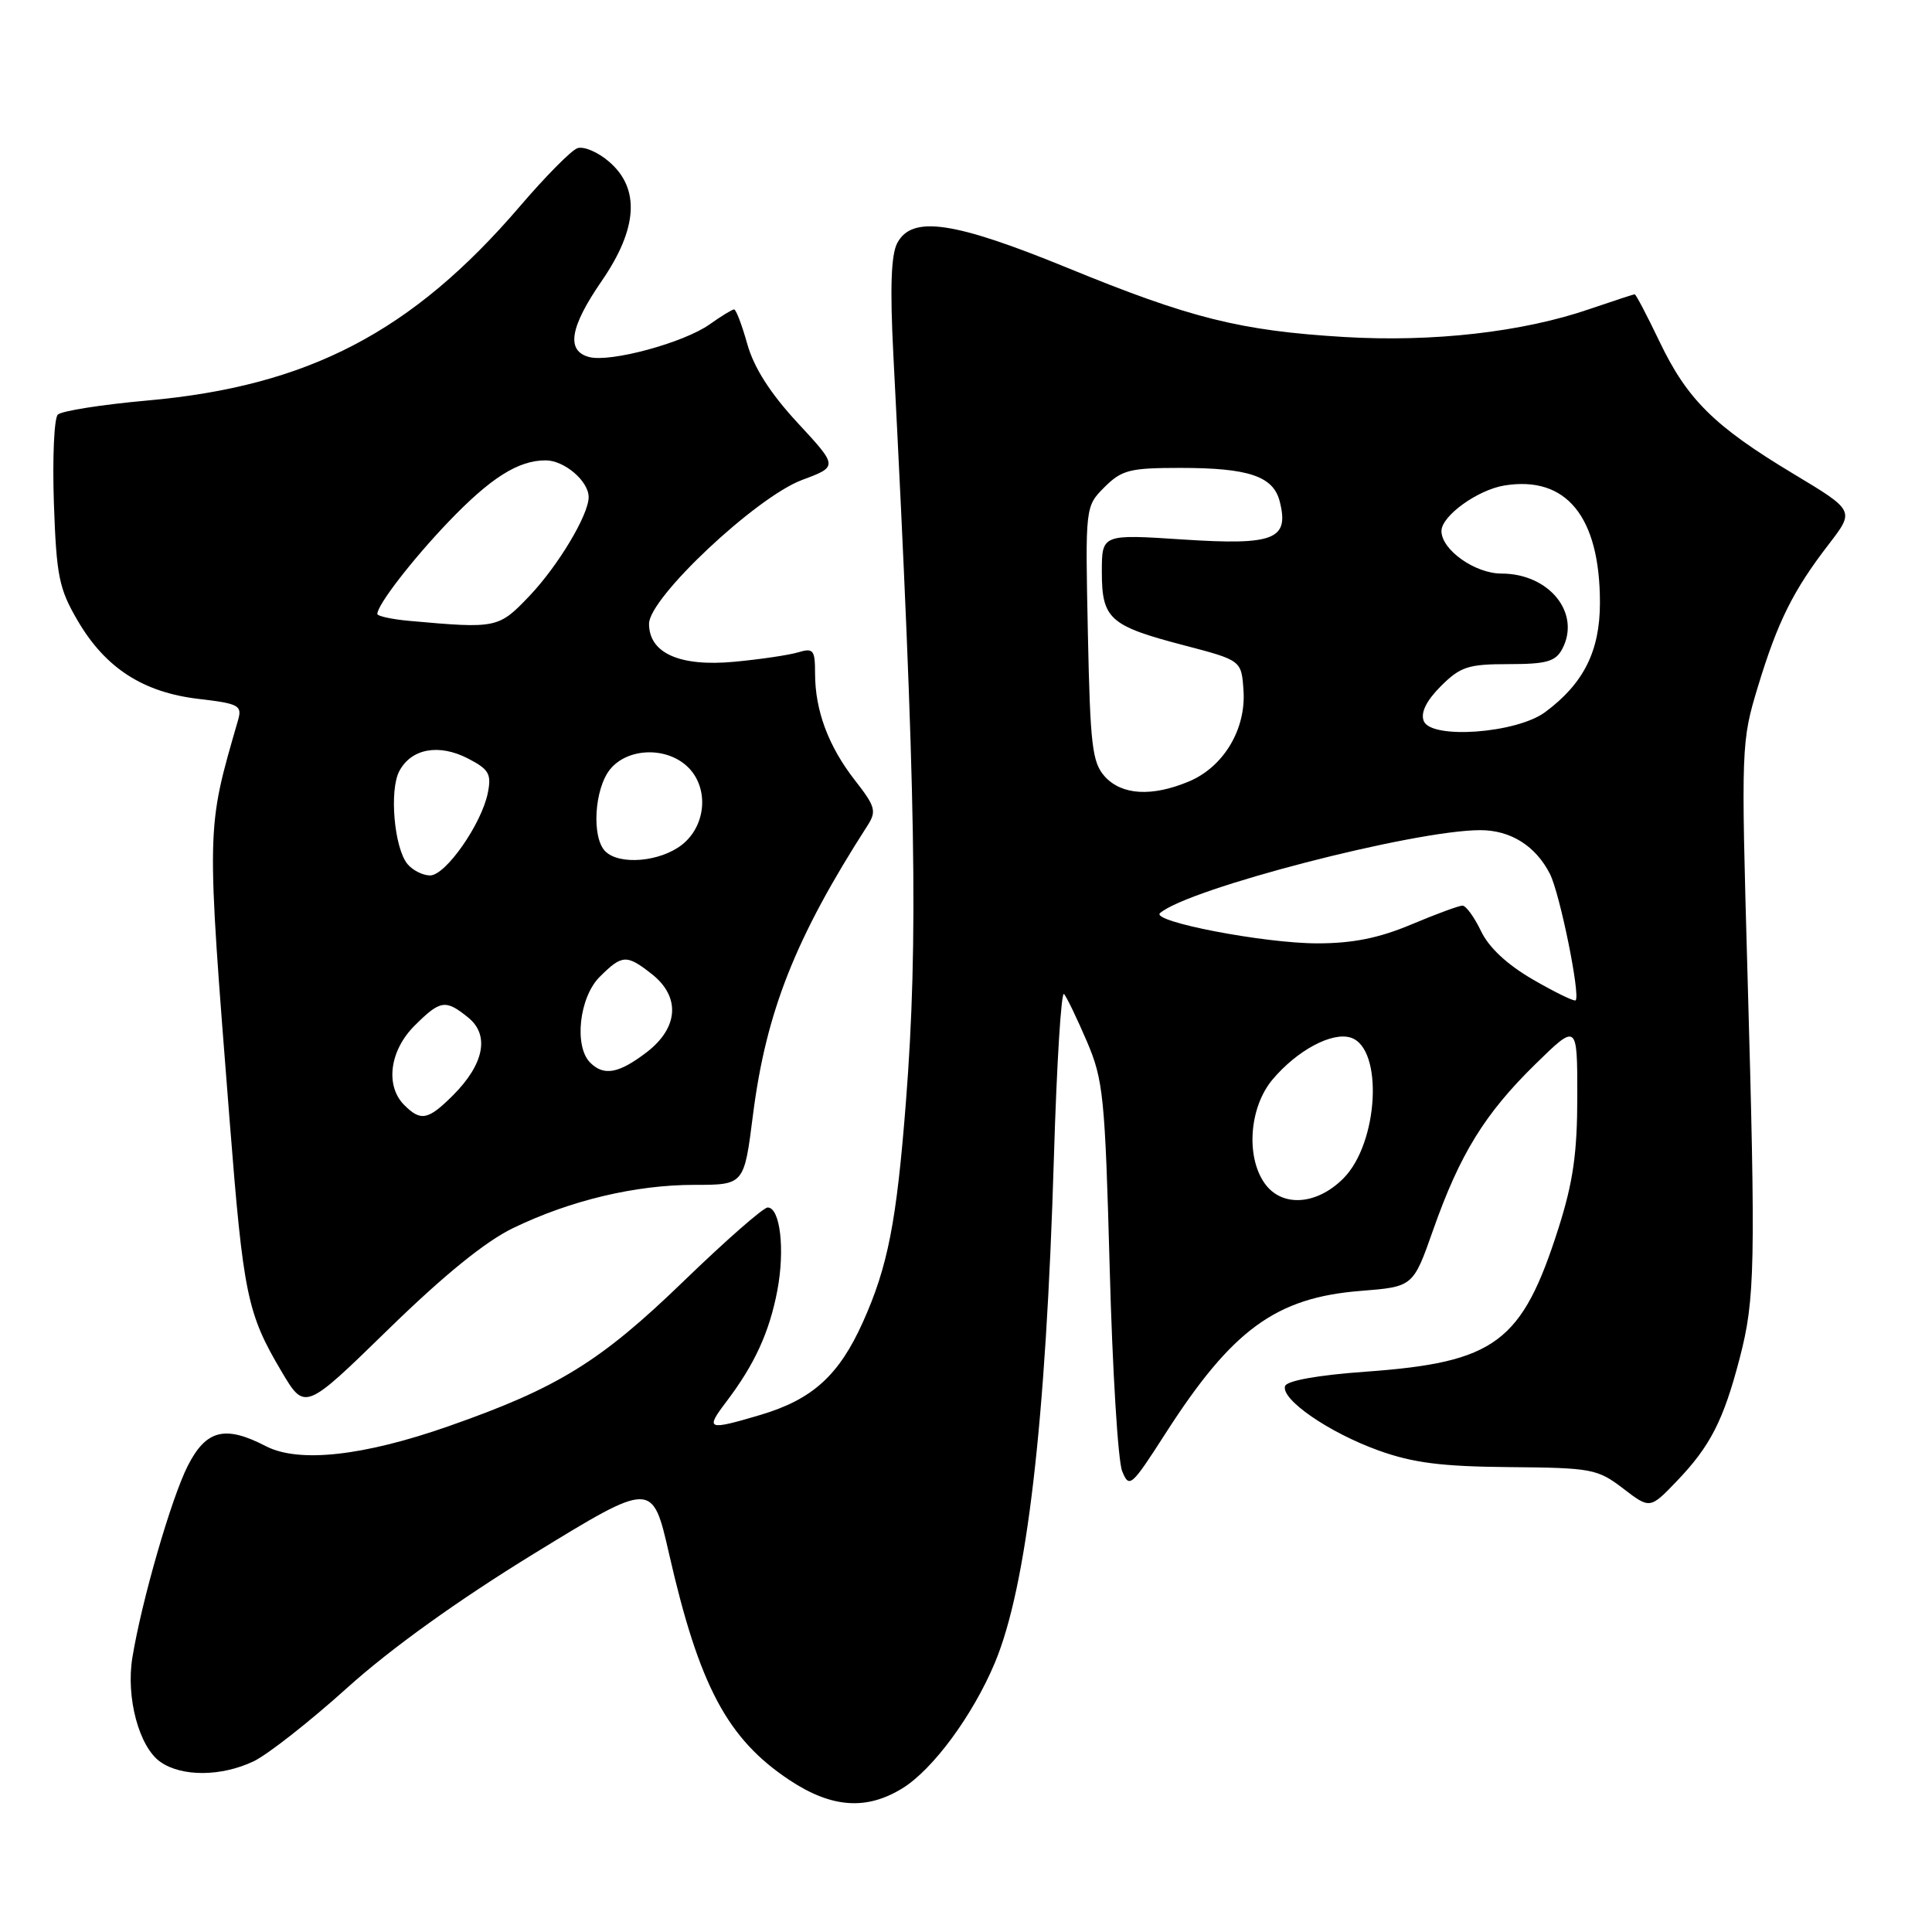 <?xml version="1.0" encoding="UTF-8" standalone="no"?>
<!DOCTYPE svg PUBLIC "-//W3C//DTD SVG 1.1//EN" "http://www.w3.org/Graphics/SVG/1.1/DTD/svg11.dtd" >
<svg xmlns="http://www.w3.org/2000/svg" xmlns:xlink="http://www.w3.org/1999/xlink" version="1.1" viewBox="0 0 256 256">
 <g >
 <path fill="currentColor"
d=" M 119.59 236.95 C 123.63 234.45 128.90 227.29 131.81 220.36 C 136.07 210.20 138.59 188.60 139.65 153.31 C 140.02 141.00 140.62 131.27 140.99 131.71 C 141.36 132.14 142.72 134.97 144.02 138.00 C 146.20 143.09 146.42 145.31 147.04 168.00 C 147.40 181.47 148.14 193.59 148.69 194.93 C 149.63 197.24 149.89 197.01 154.44 189.93 C 163.27 176.17 169.06 171.94 180.30 171.05 C 187.25 170.50 187.25 170.50 189.90 162.97 C 193.44 152.93 196.72 147.60 203.42 141.03 C 209.00 135.57 209.00 135.57 209.00 145.23 C 209.00 152.76 208.45 156.62 206.52 162.70 C 201.67 177.92 198.18 180.52 180.91 181.76 C 174.63 182.21 170.51 182.95 170.28 183.66 C 169.70 185.42 176.08 189.82 182.65 192.19 C 187.23 193.84 191.00 194.32 200.00 194.40 C 210.91 194.49 211.68 194.64 215.07 197.23 C 218.63 199.96 218.63 199.96 222.21 196.23 C 226.63 191.61 228.37 188.21 230.52 179.96 C 232.56 172.12 232.65 167.84 231.55 128.95 C 230.70 98.84 230.72 98.28 232.94 90.96 C 235.56 82.34 237.61 78.22 242.35 72.08 C 245.75 67.66 245.75 67.66 237.63 62.78 C 227.16 56.49 223.56 52.93 219.89 45.25 C 218.24 41.81 216.77 39.00 216.61 39.00 C 216.44 39.00 213.77 39.88 210.66 40.94 C 201.76 44.01 189.86 45.36 178.06 44.65 C 164.33 43.82 157.73 42.17 141.44 35.49 C 126.38 29.33 120.86 28.52 118.90 32.19 C 118.07 33.73 117.92 38.12 118.37 46.94 C 121.37 105.16 121.70 124.69 120.04 146.00 C 118.80 161.93 117.65 167.80 114.35 175.16 C 111.17 182.25 107.66 185.43 100.77 187.48 C 93.72 189.57 93.42 189.46 96.23 185.75 C 99.98 180.82 101.95 176.52 103.00 171.00 C 104.03 165.58 103.38 160.00 101.72 160.00 C 101.15 160.00 96.14 164.39 90.59 169.76 C 79.58 180.41 73.94 183.90 59.50 188.96 C 48.16 192.94 39.60 193.88 35.24 191.63 C 29.82 188.82 27.32 189.45 24.89 194.21 C 22.71 198.49 18.77 212.10 17.54 219.64 C 16.67 224.93 18.43 231.49 21.25 233.46 C 24.09 235.45 29.31 235.42 33.59 233.39 C 35.45 232.51 41.04 228.12 46.01 223.64 C 51.79 218.43 60.70 212.04 70.75 205.87 C 86.45 196.25 86.45 196.25 88.65 205.87 C 92.64 223.38 96.38 230.42 104.64 235.89 C 110.21 239.57 114.81 239.90 119.59 236.95 Z  M 68.00 162.72 C 75.59 159.05 84.21 157.00 92.01 157.00 C 98.60 157.00 98.60 157.00 99.77 147.75 C 101.51 134.07 105.39 124.26 114.95 109.39 C 116.17 107.49 116.00 106.87 113.28 103.39 C 109.77 98.89 108.00 94.15 108.00 89.23 C 108.00 86.11 107.78 85.83 105.75 86.44 C 104.51 86.81 100.70 87.37 97.28 87.69 C 90.06 88.36 86.00 86.55 86.00 82.65 C 86.00 79.21 100.19 65.88 106.27 63.60 C 111.05 61.82 111.05 61.82 105.69 56.03 C 102.07 52.12 99.91 48.74 99.03 45.62 C 98.32 43.08 97.53 41.00 97.27 41.00 C 97.02 41.00 95.56 41.89 94.03 42.98 C 90.61 45.41 80.90 48.05 78.07 47.31 C 74.99 46.50 75.50 43.37 79.73 37.23 C 84.51 30.28 84.84 24.98 80.71 21.43 C 79.21 20.13 77.30 19.33 76.48 19.65 C 75.66 19.96 72.23 23.43 68.87 27.36 C 54.60 44.00 40.84 51.17 19.53 53.07 C 13.49 53.61 8.15 54.45 7.66 54.94 C 7.17 55.43 6.94 60.70 7.14 66.66 C 7.48 76.36 7.81 78.00 10.31 82.27 C 13.98 88.53 18.97 91.75 26.33 92.61 C 31.64 93.23 32.10 93.48 31.55 95.40 C 27.30 110.12 27.33 109.02 30.43 148.50 C 32.24 171.55 32.75 174.05 37.30 181.72 C 40.39 186.94 40.39 186.94 51.44 176.16 C 58.81 168.97 64.34 164.48 68.00 162.72 Z  M 167.56 156.78 C 165.05 153.20 165.56 146.68 168.62 143.04 C 171.87 139.18 176.49 136.70 178.98 137.49 C 183.34 138.88 182.68 151.48 177.99 156.16 C 174.43 159.72 169.81 159.99 167.56 156.78 Z  M 203.15 129.81 C 199.72 127.83 197.28 125.56 196.24 123.37 C 195.35 121.52 194.25 120.00 193.78 120.00 C 193.32 120.00 190.27 121.12 187.00 122.50 C 182.72 124.30 179.24 125.00 174.56 125.00 C 167.49 125.00 152.44 122.10 153.71 120.99 C 157.41 117.76 187.37 110.00 196.15 110.00 C 200.17 110.00 203.49 112.09 205.38 115.81 C 206.69 118.40 209.44 131.90 208.78 132.55 C 208.60 132.73 206.07 131.50 203.15 129.81 Z  M 146.40 102.90 C 144.72 101.04 144.46 98.81 144.15 83.95 C 143.80 67.11 143.80 67.11 146.35 64.55 C 148.64 62.27 149.70 62.00 156.39 62.00 C 165.49 62.00 168.74 63.10 169.58 66.48 C 170.84 71.49 168.83 72.27 156.80 71.49 C 146.00 70.78 146.00 70.78 146.00 75.77 C 146.00 82.01 147.02 82.93 156.86 85.50 C 164.50 87.50 164.50 87.50 164.77 91.50 C 165.12 96.64 162.12 101.64 157.51 103.56 C 152.62 105.60 148.64 105.36 146.40 102.90 Z  M 188.65 95.53 C 188.22 94.42 189.00 92.85 190.92 90.92 C 193.51 88.34 194.54 88.00 199.89 88.00 C 204.89 88.00 206.11 87.66 206.99 86.02 C 209.53 81.27 205.30 76.00 198.95 76.00 C 195.44 76.00 191.00 72.85 191.00 70.36 C 191.00 68.37 195.78 64.91 199.34 64.33 C 207.55 63.00 212.00 68.46 212.00 79.87 C 212.00 86.27 209.84 90.58 204.74 94.36 C 200.93 97.18 189.60 98.00 188.65 95.53 Z  M 53.57 146.43 C 51.02 143.88 51.62 139.22 54.92 135.92 C 58.35 132.50 59.03 132.39 62.04 134.83 C 64.91 137.15 64.15 141.00 60.03 145.13 C 56.73 148.42 55.76 148.62 53.57 146.43 Z  M 78.20 140.80 C 76.04 138.64 76.75 132.16 79.45 129.45 C 82.44 126.47 83.02 126.44 86.37 129.07 C 90.20 132.09 89.92 136.19 85.66 139.45 C 81.97 142.26 80.01 142.61 78.20 140.80 Z  M 54.00 114.50 C 52.23 112.37 51.56 104.69 52.92 102.16 C 54.51 99.18 58.16 98.52 62.00 100.50 C 64.79 101.94 65.14 102.55 64.64 105.06 C 63.81 109.19 59.05 116.00 56.99 116.00 C 56.03 116.00 54.68 115.32 54.00 114.50 Z  M 80.20 112.80 C 78.37 110.97 78.75 104.53 80.84 101.94 C 83.12 99.13 88.14 98.91 90.99 101.49 C 93.97 104.19 93.66 109.33 90.37 111.93 C 87.46 114.21 82.07 114.67 80.20 112.80 Z  M 54.25 82.27 C 51.91 82.06 50.00 81.64 50.00 81.35 C 50.00 80.15 54.60 74.19 59.40 69.17 C 65.01 63.31 68.66 61.00 72.30 61.00 C 74.78 61.00 78.00 63.75 78.00 65.87 C 78.00 68.22 73.96 74.96 70.16 78.96 C 66.06 83.26 65.83 83.31 54.25 82.27 Z "/>
</g>
</svg>